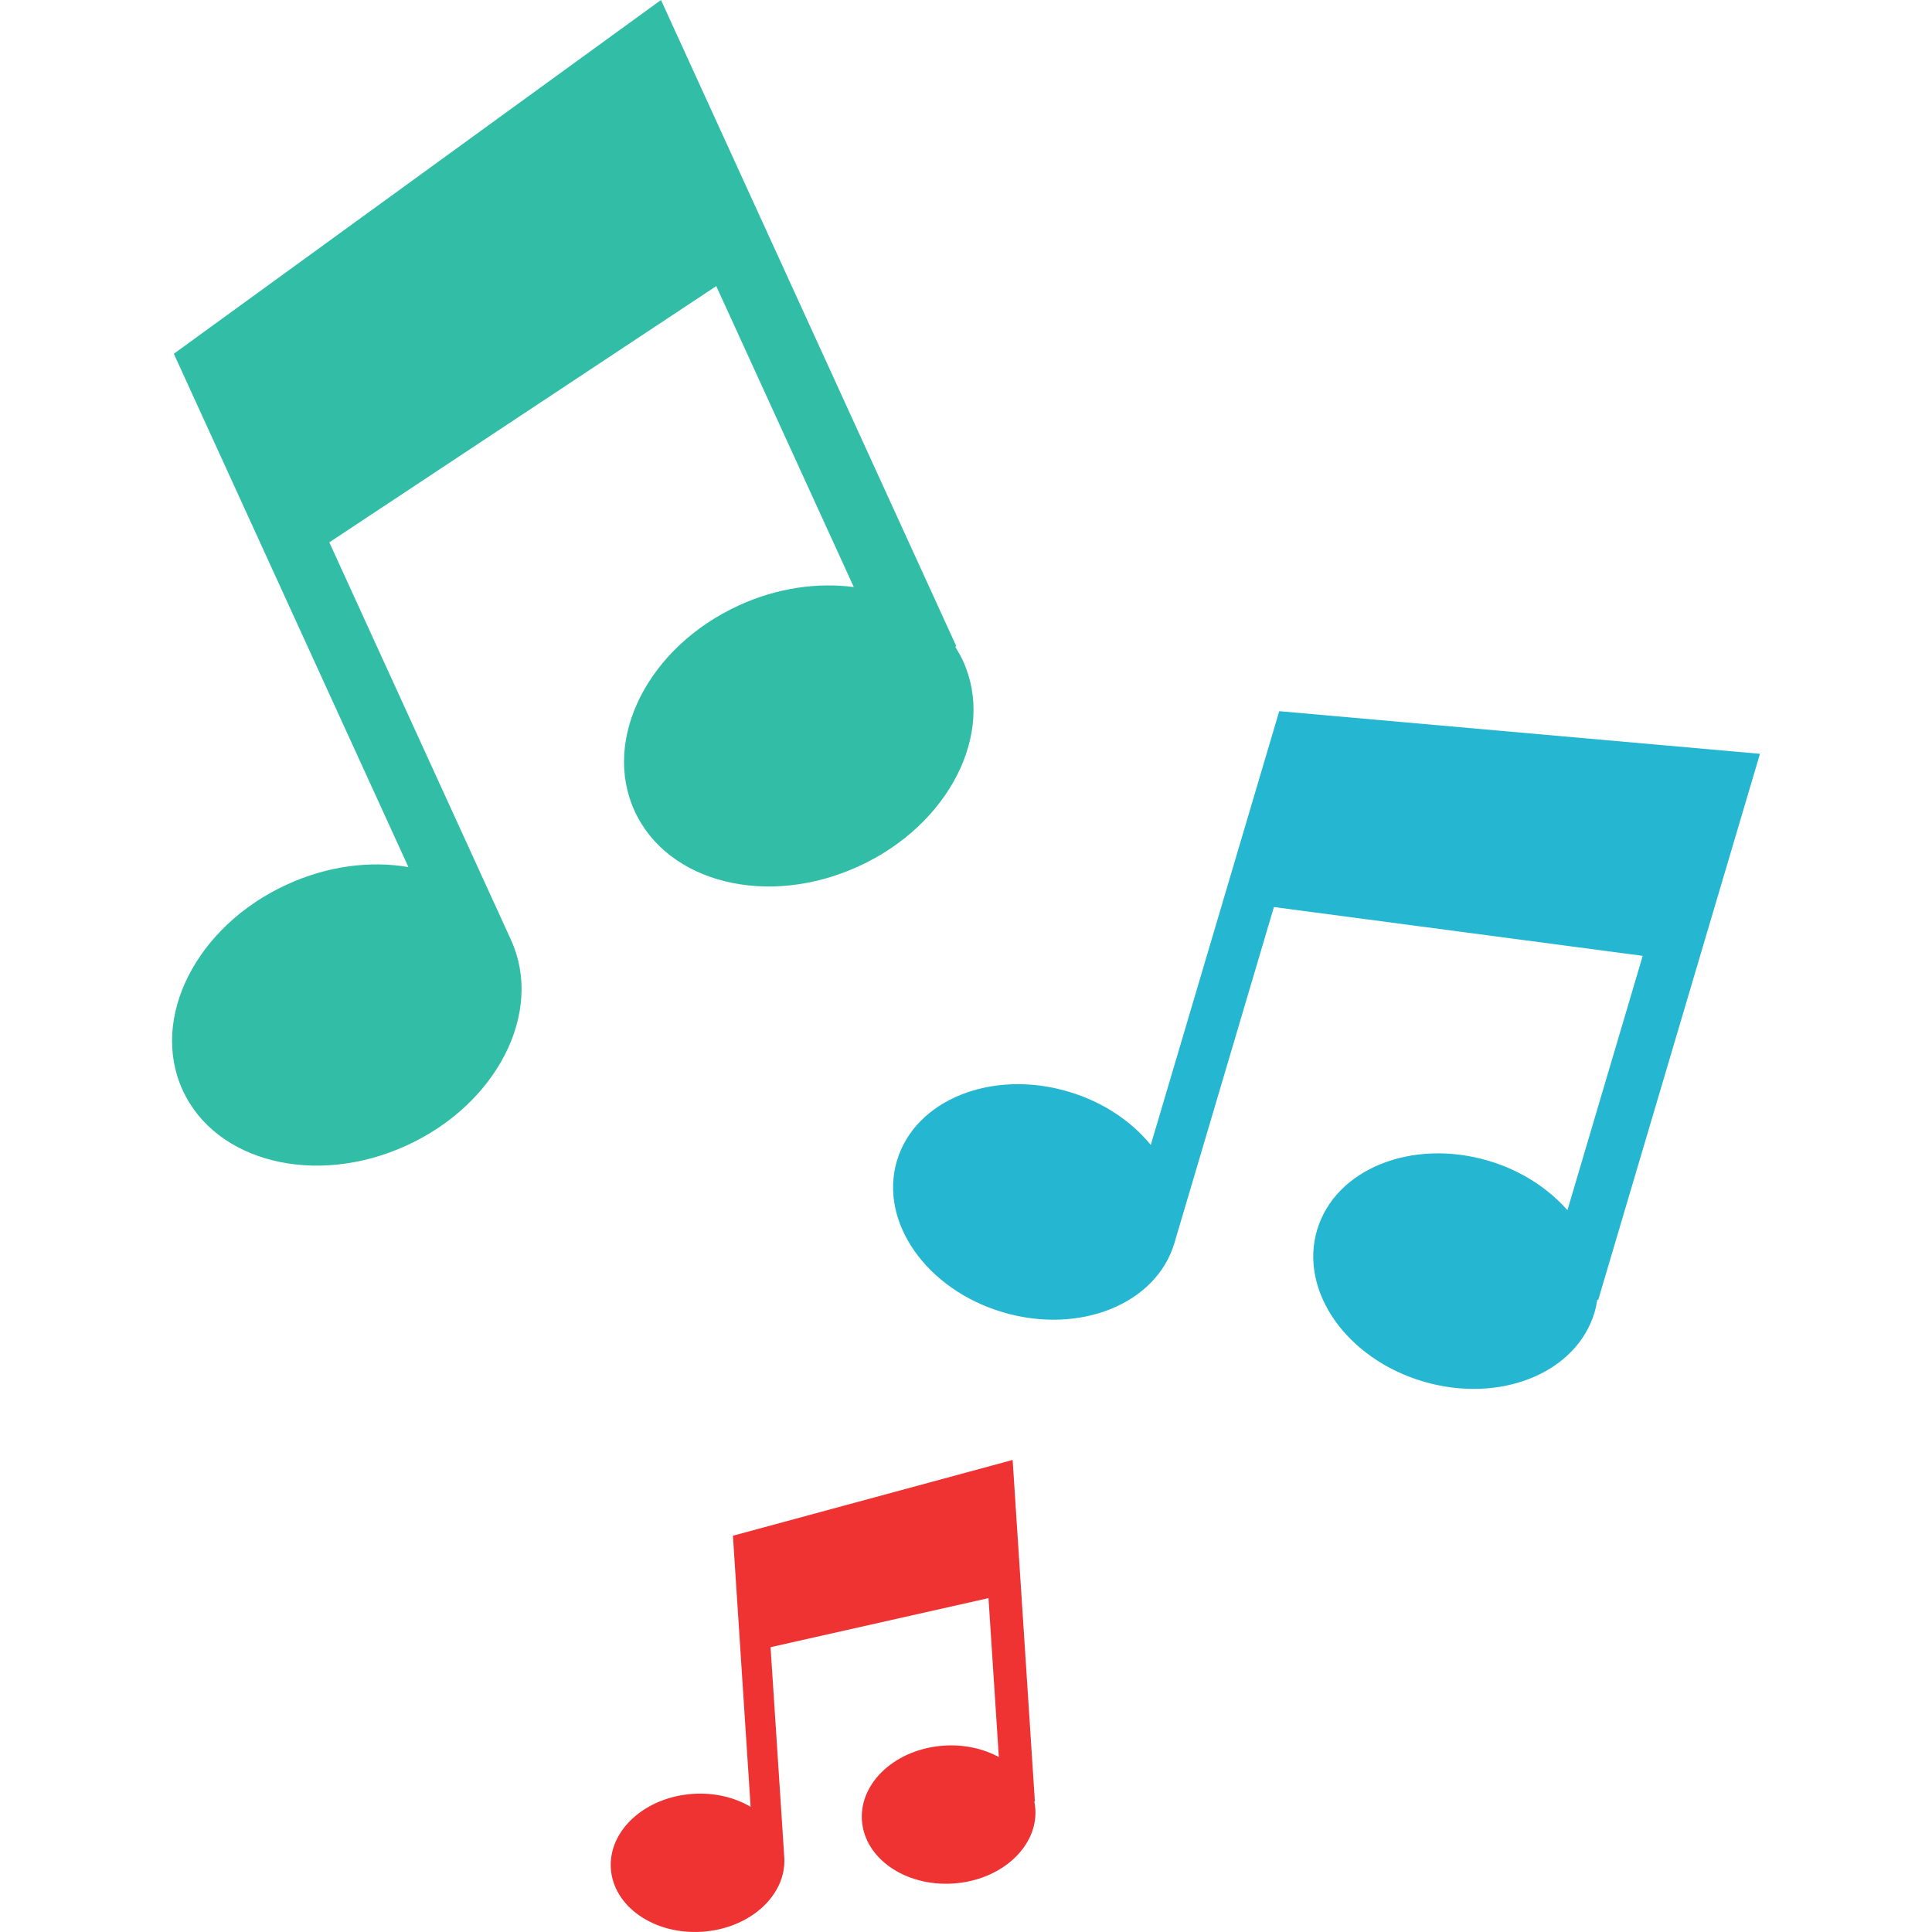 <?xml version="1.0" ?><svg enable-background="new 0 0 64 64" version="1.1" viewBox="0 0 64 64" xml:space="preserve" xmlns="http://www.w3.org/2000/svg" xmlns:xlink="http://www.w3.org/1999/xlink"><g id="Layer_3"><g><path d="M21.896,0L5.758,11.719l7.771,17.004c-1.252-0.215-2.661-0.044-4.017,0.575    c-3.005,1.373-4.555,4.421-3.463,6.811c1.092,2.39,4.411,3.213,7.416,1.839c3.005-1.373,4.555-4.421,3.463-6.811l-6.019-13.171    l12.818-8.488l4.556,9.969c-1.192-0.156-2.523,0.021-3.799,0.604c-3.005,1.373-4.555,4.421-3.463,6.811    c1.092,2.39,4.411,3.213,7.416,1.839c3.005-1.373,4.555-4.421,3.463-6.811c-0.073-0.16-0.169-0.322-0.256-0.465l0.036-0.016    L21.896,0z" fill="#32BEA6"/><path d="M58.301,24.971l-15.925-1.412l-4.255,14.369c-0.644-0.789-1.585-1.428-2.731-1.767    c-2.54-0.752-5.081,0.274-5.679,2.294c-0.598,2.02,0.975,4.264,3.514,5.016c2.54,0.752,5.081-0.274,5.679-2.294l3.296-11.13    l12.217,1.617l-2.494,8.424c-0.638-0.722-1.536-1.316-2.614-1.635c-2.54-0.752-5.081,0.274-5.679,2.294    c-0.598,2.02,0.975,4.264,3.514,5.016c2.54,0.752,5.081-0.274,5.679-2.294c0.04-0.135,0.067-0.283,0.09-0.416l0.03,0.009    L58.301,24.971z" fill="#25B6D2"/><path d="M33.545,48.363l-9.266,2.51l0.586,8.98c-0.526-0.311-1.19-0.475-1.906-0.429    c-1.587,0.103-2.806,1.209-2.724,2.471c0.082,1.262,1.434,2.2,3.021,2.097c1.587-0.103,2.806-1.209,2.724-2.471l-0.454-6.956    l7.219-1.625l0.343,5.264c-0.509-0.274-1.139-0.422-1.812-0.378c-1.587,0.103-2.806,1.209-2.724,2.471    c0.082,1.262,1.434,2.2,3.021,2.097c1.587-0.103,2.806-1.209,2.724-2.471c-0.006-0.085-0.021-0.173-0.035-0.253l0.019-0.001    L33.545,48.363z" fill="#EF3333"/></g></g><g id="Layer_4"/></svg>